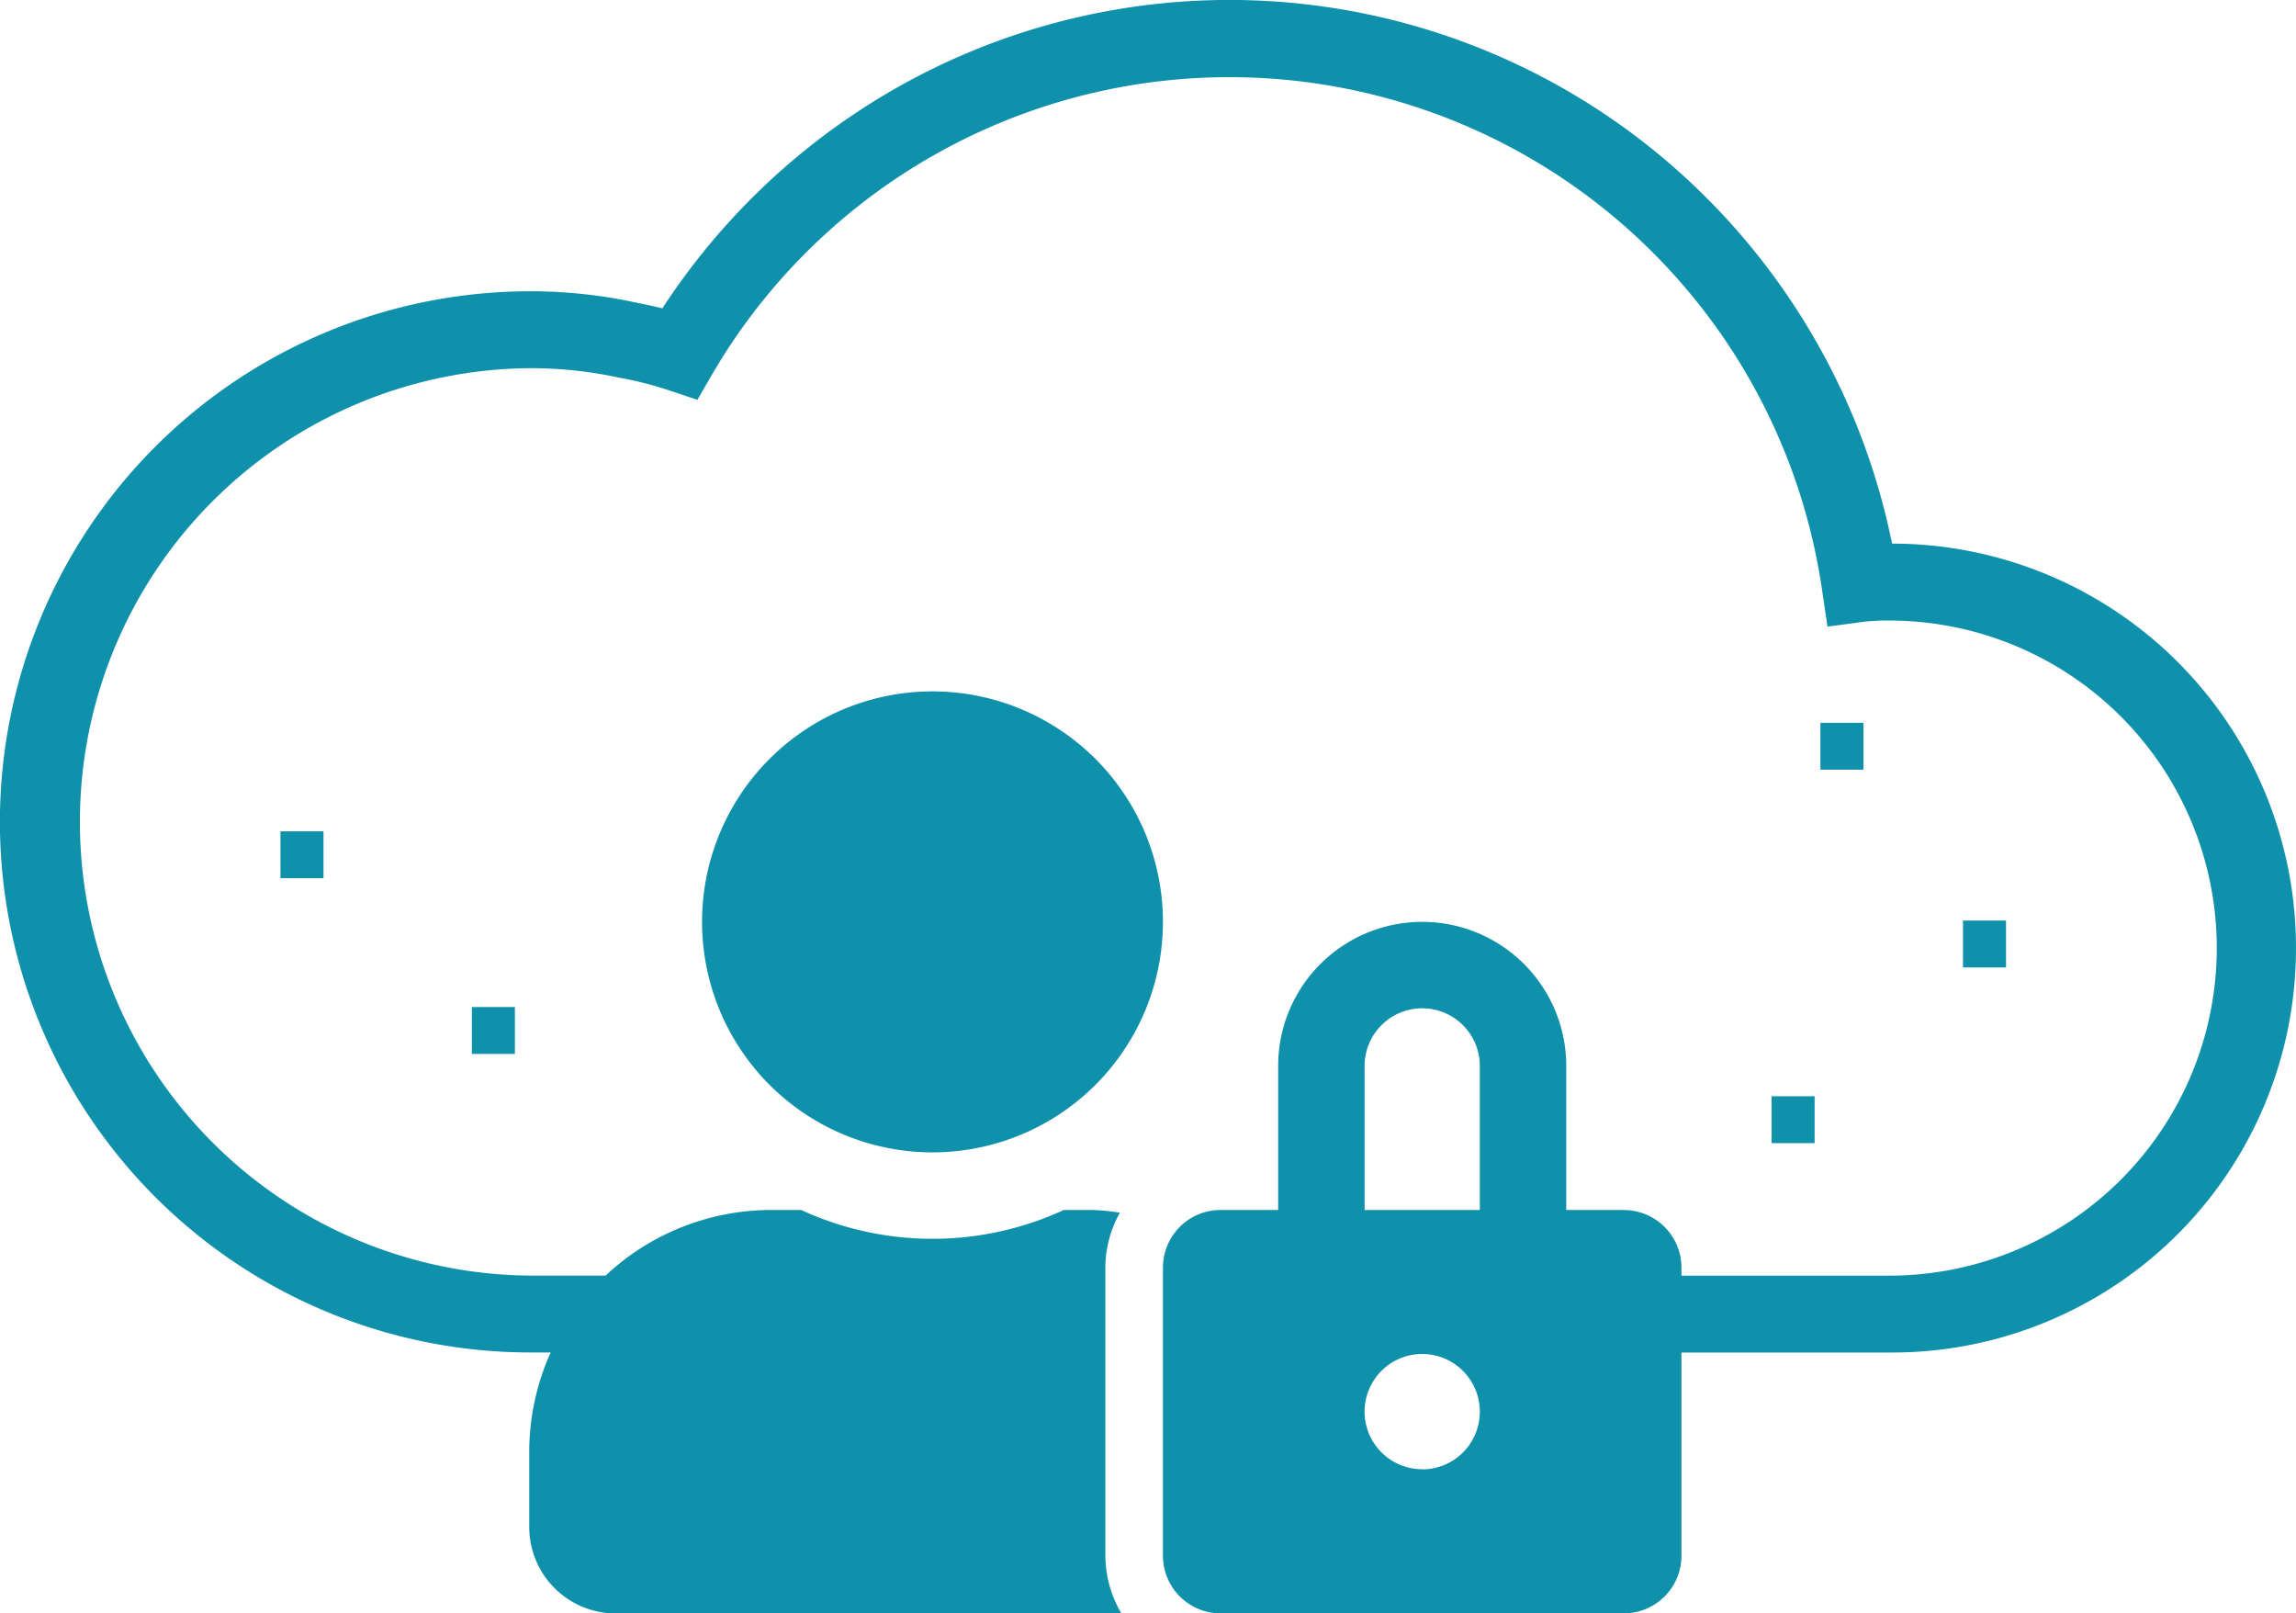 <svg xmlns="http://www.w3.org/2000/svg" width="105.412" height="74.061" viewBox="0 0 105.412 74.061">
  <g id="Delivery-OperatingSystem" transform="translate(-884.938 -48.653)">
    <g id="Group_817" data-name="Group 817" transform="translate(966.274 81.832)">
      <rect id="Rectangle_2001" data-name="Rectangle 2001" width="1.975" height="2.152" transform="translate(0 17.142)" fill="#0f91ab"/>
      <rect id="Rectangle_2002" data-name="Rectangle 2002" width="1.975" height="2.152" transform="translate(2.241 0)" fill="#0f91ab"/>
      <rect id="Rectangle_2003" data-name="Rectangle 2003" width="1.975" height="2.152" transform="translate(8.788 9.077)" fill="#0f91ab"/>
    </g>
    <rect id="Rectangle_2004" data-name="Rectangle 2004" width="1.975" height="2.152" transform="translate(906.603 94.879)" fill="#0f91ab"/>
    <rect id="Rectangle_2005" data-name="Rectangle 2005" width="1.975" height="2.152" transform="translate(897.815 86.813)" fill="#0f91ab"/>
    <path id="Path_8262" data-name="Path 8262" d="M990.349,92.158a18.543,18.543,0,0,1-18.548,18.58H951.189l.024-.012c.318-.157.612-.318.929-.5l.094-.055c.227-.137.451-.282.718-.467l.055-.039a.856.856,0,0,0,.1-.067c.173-.126.345-.259.541-.427l.043-.035c.047-.043.1-.082.141-.126.126-.113.243-.231.388-.384.063-.07.129-.141.188-.211.082-.1.161-.208.255-.341.055-.078.106-.157.153-.235a3.24,3.24,0,0,0,.157-.31c.035-.082.067-.161.094-.243a.748.748,0,0,0,.023-.078H971.8a15.035,15.035,0,0,0,0-30.069,10.21,10.21,0,0,0-1.231.047l-1.729.231-.255-1.722a27.494,27.494,0,0,0-50.908-9.933l-.721,1.243-1.365-.455A16.492,16.492,0,0,0,913.426,66l-.043-.008a19.336,19.336,0,0,0-4.094-.439,20.827,20.827,0,0,0,0,41.653h10.9c.008.024.016.051.024.074.028.078.059.161.094.243.047.1.1.2.157.31.047.078.1.157.153.235.09.133.168.239.255.345.055.063.114.125.169.184a5.684,5.684,0,0,0,.4.408c.039.035.082.071.125.106l.067.059c.192.165.365.3.533.419a.726.726,0,0,0,.094.067l.067.047c.247.173.478.321.71.459l.106.063c.3.176.6.333.894.482.02.008.035.02.055.028H909.29a24.356,24.356,0,0,1,0-48.712,22.821,22.821,0,0,1,4.823.514c.435.086.843.172,1.235.27a31.292,31.292,0,0,1,9.733-9.517,30.953,30.953,0,0,1,37.524,3.784,31.212,31.212,0,0,1,9.2,16.533,18.543,18.543,0,0,1,18.544,18.548Z" transform="translate(0)" fill="#0f91ab"/>
    <path id="Icon_awesome-user-lock" data-name="Icon awesome-user-lock" d="M964.914,150.1a10.58,10.58,0,1,0-10.58-10.58A10.58,10.58,0,0,0,964.914,150.1Zm7.935,5.29a5.215,5.215,0,0,1,.67-2.522,11.288,11.288,0,0,0-1.2-.123h-1.38a14.389,14.389,0,0,1-12.052,0h-1.38A11.112,11.112,0,0,0,946.4,163.858V167.3a3.968,3.968,0,0,0,3.968,3.965h23.219a5.254,5.254,0,0,1-.736-2.645V155.394Zm23.806-2.645h-2.645v-6.613a6.613,6.613,0,0,0-13.226,0v6.613h-2.645a2.645,2.645,0,0,0-2.645,2.645v13.225a2.645,2.645,0,0,0,2.645,2.645h18.516a2.645,2.645,0,0,0,2.645-2.645V155.393A2.645,2.645,0,0,0,996.654,152.748Zm-9.258,11.9a2.645,2.645,0,1,1,2.645-2.645A2.645,2.645,0,0,1,987.4,164.651Zm2.645-11.9h-5.29v-6.613a2.645,2.645,0,1,1,5.29,0Z" transform="translate(-37.164 -48.55)" fill="#0f91ab"/>
  </g>
</svg>
